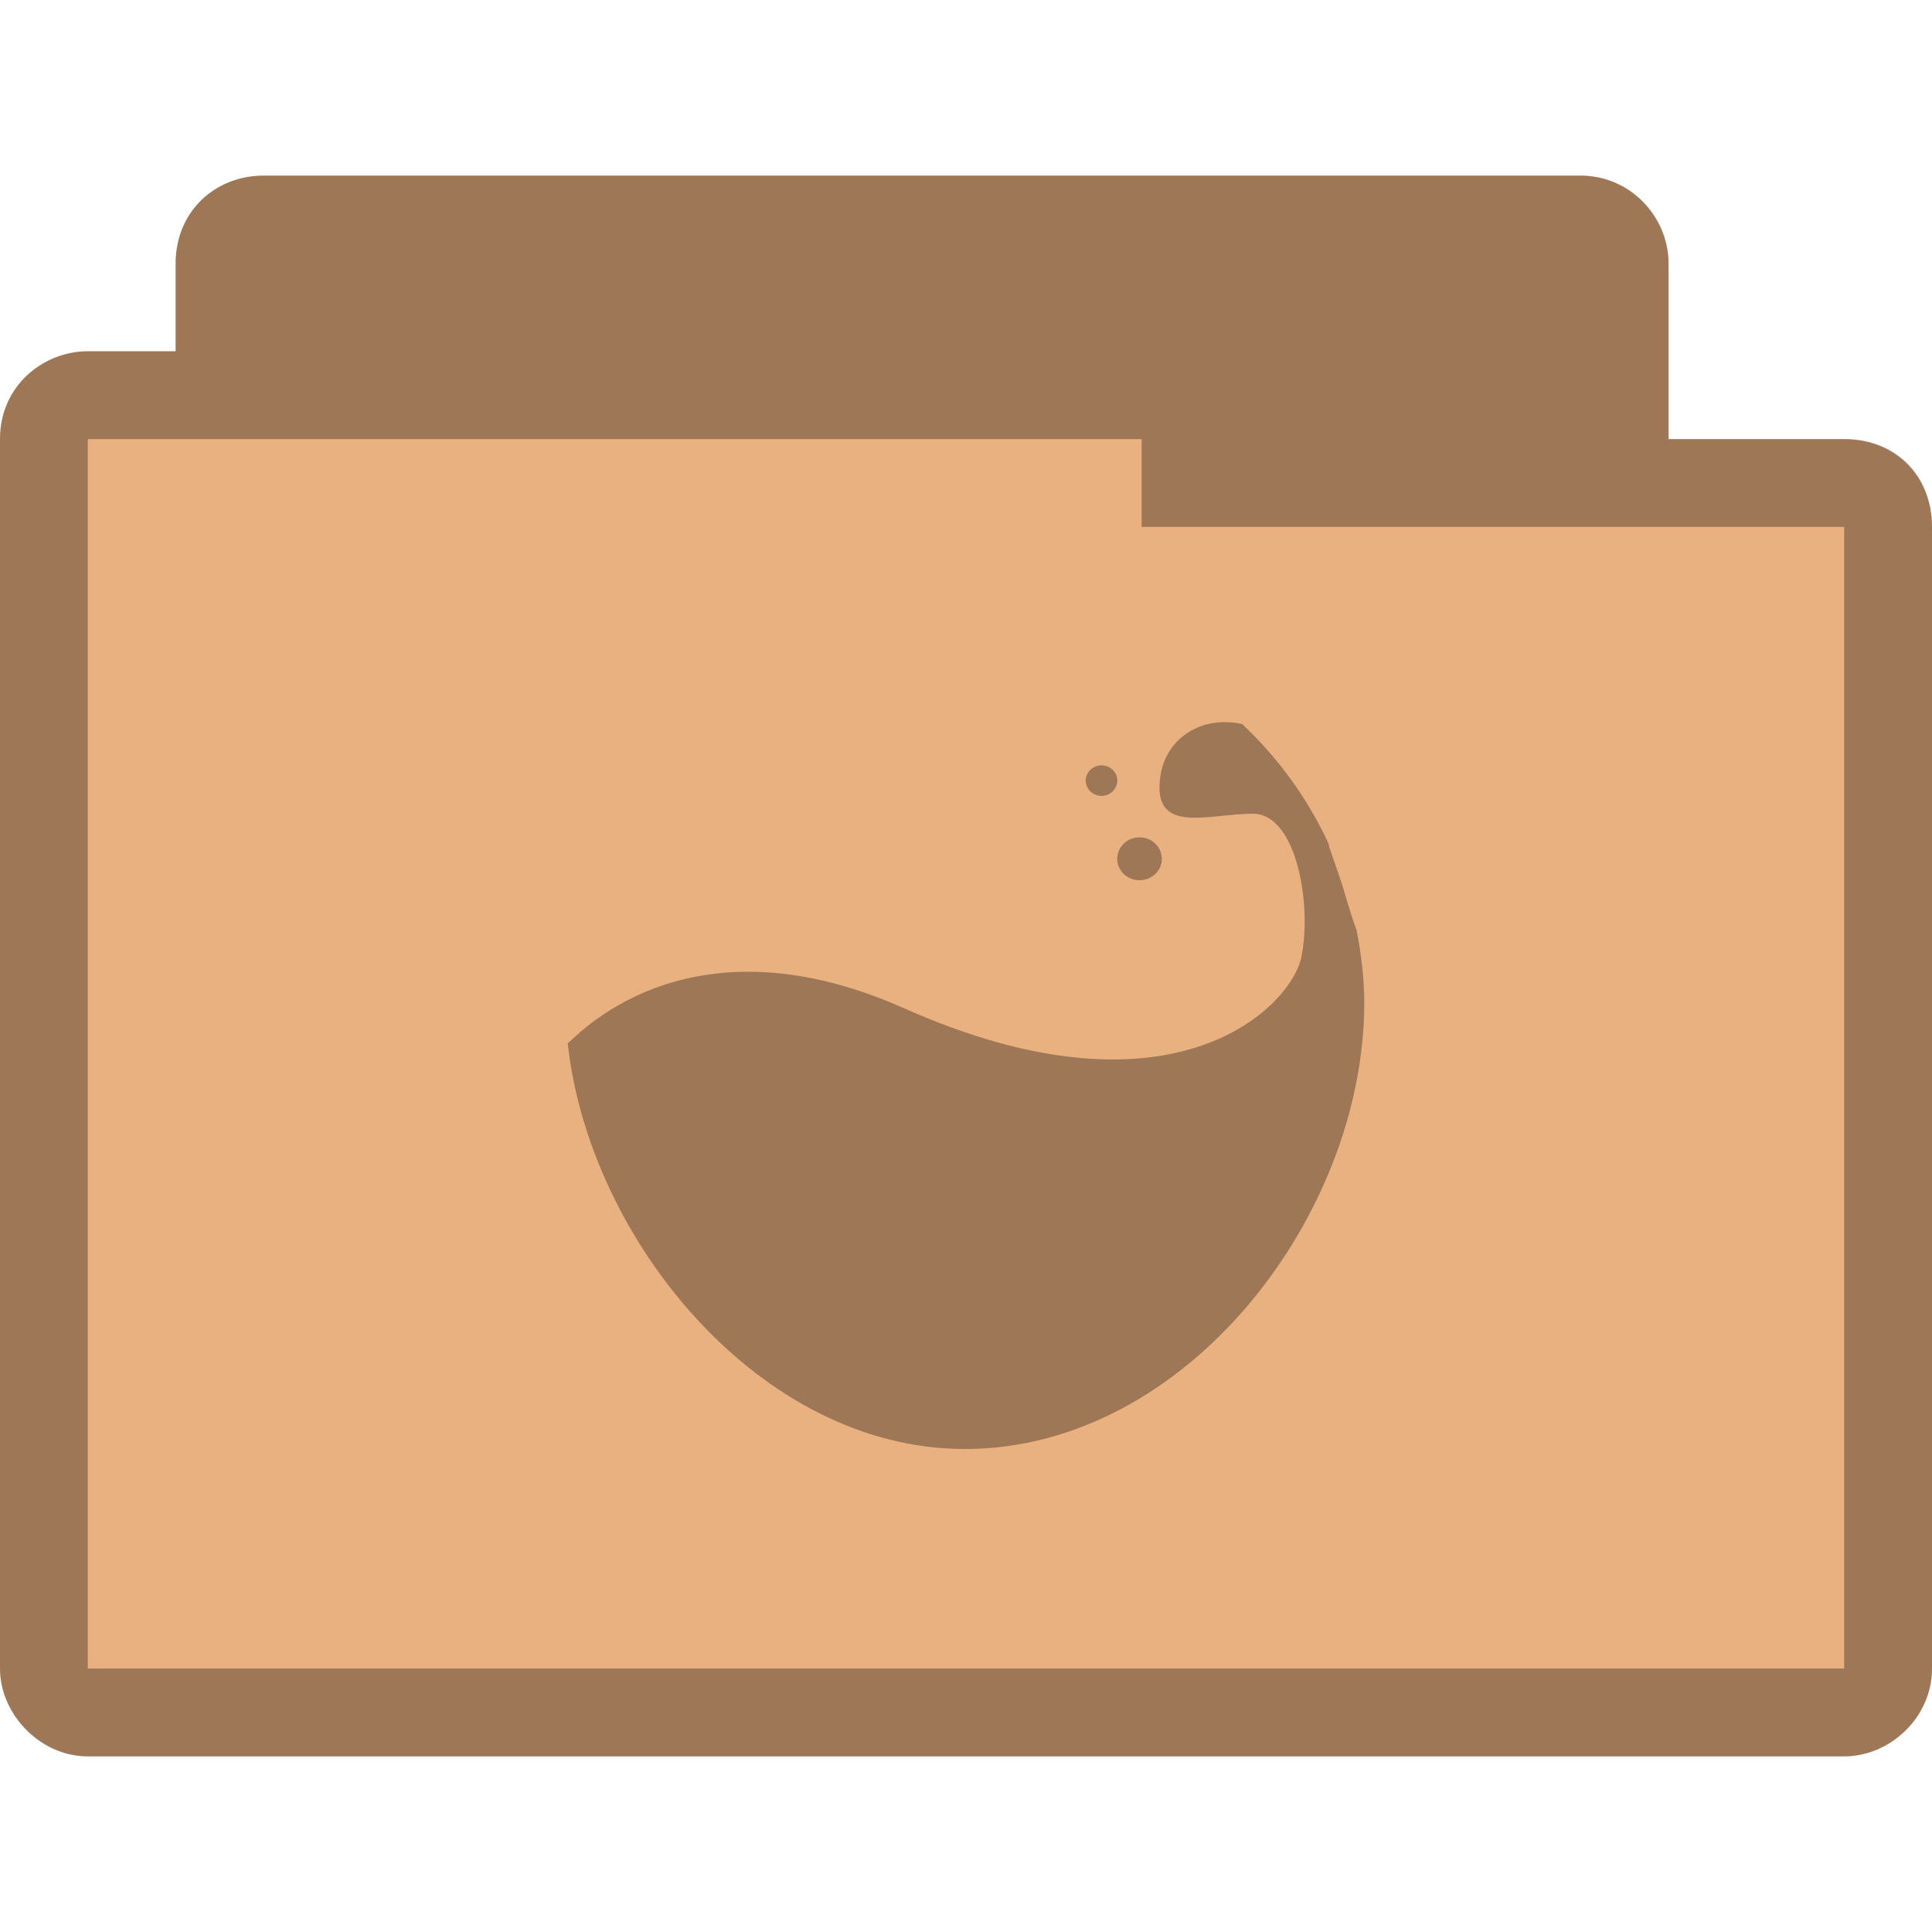 <?xml version="1.0" encoding="UTF-8" standalone="no"?>
<svg
   xmlns:dc="http://purl.org/dc/elements/1.1/"
   xmlns:cc="http://creativecommons.org/ns#"
   xmlns:rdf="http://www.w3.org/1999/02/22-rdf-syntax-ns#"
   xmlns:svg="http://www.w3.org/2000/svg"
   xmlns="http://www.w3.org/2000/svg"
   xmlns:sodipodi="http://sodipodi.sourceforge.net/DTD/sodipodi-0.dtd"
   xmlns:inkscape="http://www.inkscape.org/namespaces/inkscape"
   width="22"
   height="22"
   viewBox="0 0 22 22"
   id="svg3119"
   version="1.1"
   inkscape:version="0.48.5 r10040"
   sodipodi:docname="folder-wine.svg">
  <defs
     id="defs3137" />
  <sodipodi:namedview
     pagecolor="#ffffff"
     bordercolor="#666666"
     borderopacity="1"
     objecttolerance="10"
     gridtolerance="10"
     guidetolerance="10"
     inkscape:pageopacity="0"
     inkscape:pageshadow="2"
     inkscape:window-width="1280"
     inkscape:window-height="969"
     id="namedview3135"
     showgrid="false"
     inkscape:zoom="21.454545"
     inkscape:cx="8.6157452"
     inkscape:cy="11.265762"
     inkscape:window-x="0"
     inkscape:window-y="0"
     inkscape:window-maximized="1"
     inkscape:current-layer="svg3119" />
  <path
     style="font-size:medium;font-style:normal;font-variant:normal;font-weight:normal;font-stretch:normal;text-indent:0;text-align:start;text-decoration:none;line-height:normal;letter-spacing:normal;word-spacing:normal;text-transform:none;direction:ltr;block-progression:tb;writing-mode:lr-tb;text-anchor:start;baseline-shift:baseline;color:#000000;fill:#e9b080;fill-opacity:1;fill-rule:nonzero;stroke:none;stroke-width:1.033;marker:none;visibility:visible;display:inline;overflow:visible;enable-background:accumulate;font-family:Sans;-inkscape-font-specification:Sans"
     d="m 3,2 c -0.547,0 -1,0.41 -1,1 l 0,1 -1,0 C 0.498,4 1.1533333e-5,4.385 1.1533333e-5,5 c -1.52499997e-5,4.594 0,9.406 0,14 0,0.546 0.493,1 1,1 l 20,0 c 0.516,0 1,-0.437 1,-1 l 0,-13 c 0,-0.577 -0.423,-1 -1,-1 l -2,0 0,-2 c 0,-0.487 -0.402,-1 -1,-1 z"
     id="path2995"
     inkscape:connector-curvature="0"
     sodipodi:nodetypes="ccccccssssscssc" />
  <path
     style="fill:#000000;fill-opacity:0.322"
     inkscape:connector-curvature="0"
     id="path3129"
     d="m 13.93,8.223 c -0.336,0.004 -0.668,0.227 -0.719,0.633 -0.086,0.656 0.547,0.41 1.055,0.41 0.508,0 0.676,1.066 0.551,1.641 -0.129,0.574 -1.477,1.93 -4.523,0.574 C 7.781,10.363 6.527,11.852 6.465,11.879 6.703,14.098 8.641,16.5 10.988,16.5 c 2.512,0 4.547,-2.648 4.547,-5.082 0,-0.277 -0.035,-0.555 -0.086,-0.82 -0.047,-0.133 -0.09,-0.266 -0.125,-0.387 -0.062,-0.219 -0.133,-0.402 -0.191,-0.574 -0.004,-0.008 0.004,-0.016 0,-0.02 -0.238,-0.52 -0.578,-0.988 -0.992,-1.375 -0.004,-0.004 -0.012,0.004 -0.012,0 C 14.062,8.227 13.996,8.223 13.93,8.223 z" />
  <path
     style="fill:#000000;fill-opacity:0.322"
     inkscape:connector-curvature="0"
     id="path3131"
     d="m 13.23,9.781 c 0,0.133 -0.113,0.242 -0.254,0.242 -0.141,0 -0.254,-0.109 -0.254,-0.242 0,-0.137 0.113,-0.246 0.254,-0.246 0.141,0 0.254,0.109 0.254,0.246 z" />
  <path
     style="fill:#000000;fill-opacity:0.322"
     inkscape:connector-curvature="0"
     id="path3133"
     d="m 12.723,8.887 c 0,0.098 -0.082,0.176 -0.18,0.176 -0.098,0 -0.18,-0.078 -0.18,-0.176 0,-0.094 0.082,-0.172 0.18,-0.172 0.098,0 0.18,0.078 0.18,0.172 z" />
  <path
     style="font-size:medium;font-style:normal;font-variant:normal;font-weight:normal;font-stretch:normal;text-indent:0;text-align:start;text-decoration:none;line-height:normal;letter-spacing:normal;word-spacing:normal;text-transform:none;direction:ltr;block-progression:tb;writing-mode:lr-tb;text-anchor:start;baseline-shift:baseline;color:#000000;fill:#000000;fill-opacity:0.322;fill-rule:nonzero;stroke:none;stroke-width:1.033;marker:none;visibility:visible;display:inline;overflow:visible;enable-background:accumulate;font-family:Sans;-inkscape-font-specification:Sans"
     d="m 3,2 c -0.544,0 -1,0.399 -1,1 l 0,1 -1,0 C 0.493,4 1.1533333e-5,4.396 1.1533333e-5,5 c -2.595e-5,4.594 0,9.406 0,14 0,0.487 0.419,1 1,1 l 20,0 c 0.521,0 1,-0.443 1,-1 l 0,-13 c 0,-0.573 -0.394,-1 -1,-1 l -2,0 0,-2 c 0,-0.559 -0.457,-1 -1,-1 z m 10,3 0,1 8,0 0,13 -20,0 0,-14 z"
     id="path3786"
     inkscape:connector-curvature="0"
     sodipodi:nodetypes="ssccccssssscsssccccccc" />
</svg>
